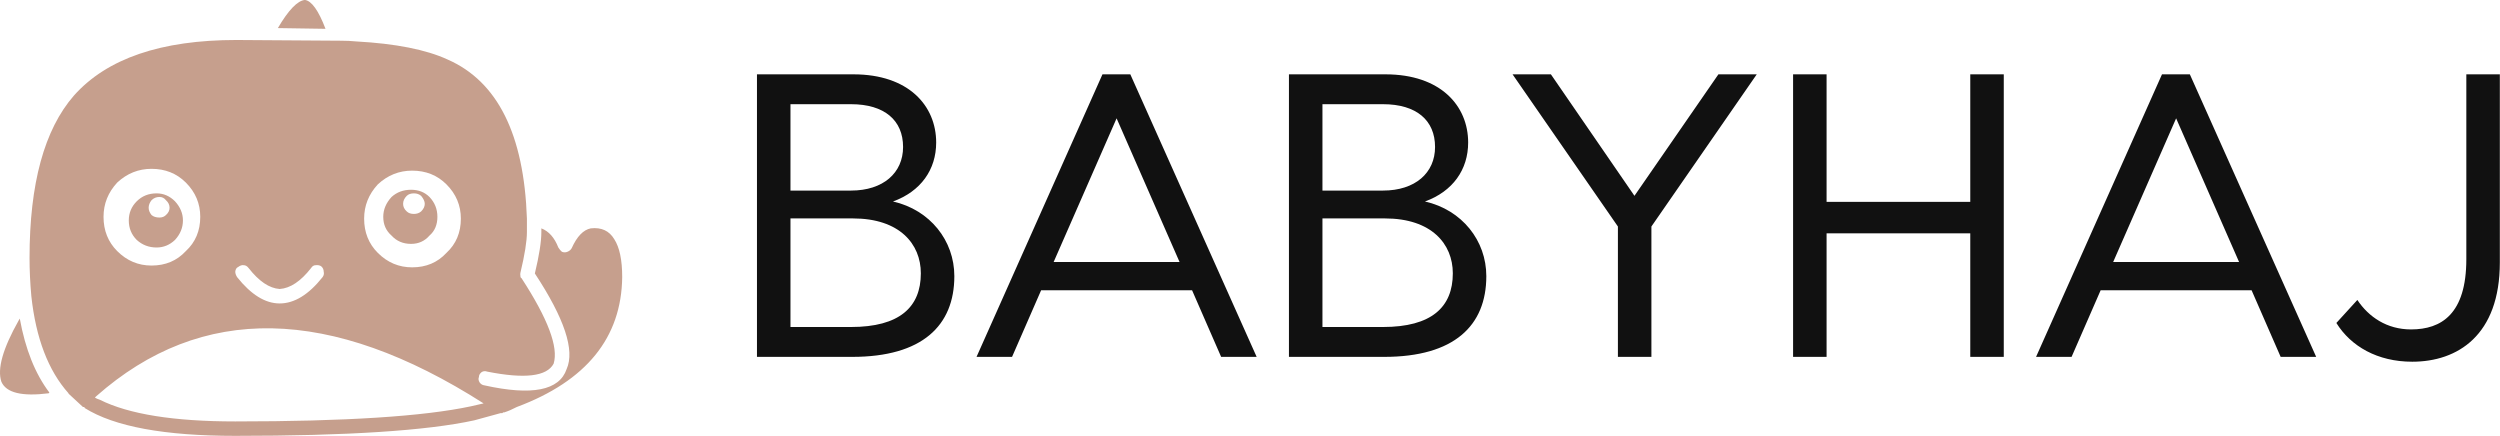 <svg version="1.0" xmlns="http://www.w3.org/2000/svg" width="429" height="74.84" viewBox="0 0 369.895 64.529">
    <g transform="matrix(1.023,0,0,1.023,-5.121,-18.909)" fill="#c69f8d">
        <path xmlns="http://www.w3.org/2000/svg" fill-rule="evenodd" clip-rule="evenodd" d="M93.848,53.079  c0.766,1.184,1.148,3.01,1.148,5.48c-0.104,8.768-5.186,15.031-15.244,18.789  c-0.661,0.348-1.271,0.609-1.827,0.783h-0.156l-0.104,0.105h-0.261l-3.811,1.043  c-6.856,1.496-18.376,2.244-34.559,2.244c-10.232,0-17.488-1.34-21.769-4.02v-0.051  h-0.052v-0.105h-0.209l-2.088-1.932v-0.051c-2.923-3.271-4.716-7.951-5.377-14.041  c-0.174-1.914-0.261-3.758-0.261-5.531c0-10.752,2.141-18.582,6.421-23.488  c4.769-5.357,12.599-8.037,23.492-8.037l15.139,0.104  c0.766,0,1.497,0.035,2.192,0.105c5.708,0.312,10.111,1.184,13.208,2.609  c7.239,3.166,11.067,10.838,11.485,23.018v1.932c0,1.322-0.313,3.287-0.939,5.896  c-0.035,0.105-0.035,0.262,0,0.471c0,0.174,0.053,0.277,0.157,0.312  c3.829,5.881,5.377,10.004,4.646,12.369c-0.975,1.846-4.177,2.229-9.606,1.148  c-0.278-0.104-0.54-0.086-0.783,0.053c-0.278,0.209-0.417,0.453-0.417,0.73  c-0.104,0.244-0.069,0.504,0.104,0.783c0.174,0.244,0.4,0.383,0.679,0.418  c6.891,1.531,10.858,0.748,11.902-2.35c1.218-2.713-0.313-7.324-4.594-13.83  c0.626-2.609,0.939-4.611,0.939-6.002v-0.523  c1.079,0.418,1.897,1.34,2.454,2.768c0.174,0.277,0.348,0.486,0.522,0.625  c0.278,0.105,0.54,0.105,0.783,0c0.278-0.104,0.487-0.277,0.626-0.521  c0.766-1.705,1.688-2.662,2.767-2.871C91.986,51.339,93.117,51.86,93.848,53.079z   M21.962,44.884c-1.322,1.428-1.983,3.08-1.983,4.959  c0,1.984,0.661,3.637,1.983,4.959c1.392,1.393,3.045,2.088,4.959,2.088  c2.019,0,3.672-0.695,4.959-2.088c1.392-1.287,2.088-2.941,2.088-4.959  c0-1.914-0.696-3.566-2.088-4.959c-1.323-1.32-2.976-1.982-4.959-1.982  C25.042,42.901,23.389,43.563,21.962,44.884z M45.193,22.546  c1.531-2.609,2.836-3.967,3.915-4.07c0.975,0.139,1.966,1.529,2.976,4.176  L45.193,22.546z M63.83,46.815c-0.348,0.348-0.522,0.73-0.522,1.148  s0.174,0.783,0.522,1.096c0.244,0.244,0.592,0.365,1.044,0.365  c0.417,0,0.766-0.121,1.044-0.365c0.348-0.348,0.522-0.713,0.522-1.096  c0-0.348-0.174-0.73-0.522-1.148c-0.278-0.242-0.626-0.365-1.044-0.365  C64.422,46.45,64.074,46.573,63.83,46.815z M64.457,45.929  c1.079,0,1.967,0.348,2.663,1.043c0.766,0.801,1.148,1.758,1.148,2.871  c0,1.148-0.383,2.053-1.148,2.715c-0.696,0.801-1.583,1.199-2.663,1.199  c-1.148,0-2.088-0.398-2.819-1.199c-0.8-0.697-1.201-1.602-1.201-2.715  c0-1.043,0.4-2,1.201-2.871C62.403,46.276,63.343,45.929,64.457,45.929z   M59.654,45.146c-1.322,1.428-1.983,3.08-1.983,4.959  c0,1.982,0.661,3.637,1.983,4.957c1.393,1.393,3.046,2.088,4.959,2.088  c2.019,0,3.671-0.695,4.959-2.088c1.392-1.287,2.088-2.939,2.088-4.957  c0-1.914-0.696-3.566-2.088-4.959c-1.322-1.322-2.976-1.982-4.959-1.982  C62.734,43.163,61.081,43.823,59.654,45.146z M49.996,57.255  c-1.496,1.914-3.01,2.922-4.542,3.027c-1.496-0.105-2.993-1.113-4.489-3.027  c-0.209-0.279-0.452-0.418-0.731-0.418c-0.243-0.035-0.504,0.053-0.783,0.262  c-0.243,0.104-0.383,0.33-0.417,0.678c0,0.244,0.087,0.504,0.261,0.783  c2.019,2.539,4.072,3.811,6.16,3.811c2.124,0,4.194-1.271,6.212-3.811  c0.174-0.244,0.227-0.504,0.157-0.783c0-0.312-0.122-0.574-0.366-0.783  c-0.208-0.139-0.469-0.191-0.783-0.156C50.396,56.837,50.17,56.976,49.996,57.255z   M74.95,76.827c-22.134-14.127-40.806-14.475-56.015-1.043l-0.104,0.104  c-0.208,0.07,0,0.209,0.626,0.418c4.176,2.088,10.702,3.131,19.577,3.131  c15.905,0,27.268-0.73,34.089-2.191L74.95,76.827z M29.01,47.442  c-0.243-0.314-0.557-0.471-0.939-0.471c-0.452,0-0.835,0.156-1.148,0.471  c-0.278,0.348-0.417,0.713-0.417,1.096c0,0.348,0.139,0.695,0.417,1.045  c0.279,0.242,0.661,0.365,1.148,0.365c0.383,0,0.696-0.123,0.939-0.365  c0.348-0.314,0.522-0.662,0.522-1.045C29.532,48.12,29.358,47.755,29.01,47.442z   M27.653,54.28c-1.114,0-2.071-0.367-2.871-1.096  c-0.766-0.766-1.149-1.705-1.149-2.82c0-1.078,0.383-2,1.149-2.766  s1.723-1.148,2.871-1.148c1.009,0,1.897,0.383,2.662,1.148  c0.766,0.836,1.149,1.758,1.149,2.766c0,1.045-0.383,1.984-1.149,2.82  C29.55,53.913,28.662,54.28,27.653,54.28z M7.867,64.562  c0.801,4.42,2.228,7.986,4.281,10.699l-0.104,0.105  c-3.863,0.486-6.143-0.07-6.838-1.67c-0.626-1.846,0.209-4.803,2.506-8.873  L7.867,64.562z"></path></g><g transform="matrix(2.986,0,0,2.986,108.416,-6.918)" fill="#111111">
        <path d="M7.94 12.3 c1.84 0.42 3.04 1.94 3.04 3.7 c0 2.46 -1.6 4 -5.06 4 l-4.72 0 l0 -14 l4.78 0 c2.74 0 4.1 1.56 4.1 3.38 c0 1.34 -0.76 2.42 -2.14 2.92 z M5.86 7.48 l-3 0 l0 4.28 l3 0 c1.6 0 2.58 -0.88 2.58 -2.16 c0 -1.32 -0.92 -2.12 -2.58 -2.12 z M5.86 18.52 c2.4 0 3.46 -0.98 3.46 -2.66 c0 -1.46 -1.06 -2.72 -3.36 -2.72 l-3.1 0 l0 5.38 l3 0 z M24.2 20 l-1.44 -3.3 l-7.48 0 l-1.44 3.3 l-1.76 0 l6.24 -14 l1.38 0 l6.26 14 l-1.76 0 z M15.9 15.3 l6.24 0 l-3.12 -7.12 z M34.3 12.3 c1.84 0.42 3.04 1.94 3.04 3.7 c0 2.46 -1.6 4 -5.06 4 l-4.72 0 l0 -14 l4.78 0 c2.74 0 4.1 1.56 4.1 3.38 c0 1.34 -0.76 2.42 -2.14 2.92 z M32.22 7.48 l-3 0 l0 4.28 l3 0 c1.6 0 2.58 -0.88 2.58 -2.16 c0 -1.32 -0.92 -2.12 -2.58 -2.12 z M32.22 18.52 c2.4 0 3.46 -0.98 3.46 -2.66 c0 -1.46 -1.06 -2.72 -3.36 -2.72 l-3.1 0 l0 5.38 l3 0 z M50.74 6 l-5.22 7.54 l0 6.46 l-1.66 0 l0 -6.46 l-5.22 -7.54 l1.9 0 l4.14 6.02 l4.16 -6.02 l1.9 0 z M61.32 6 l1.66 0 l0 14 l-1.66 0 l0 -6.12 l-7.12 0 l0 6.12 l-1.66 0 l0 -14 l1.66 0 l0 6.32 l7.12 0 l0 -6.32 z M76.7 20 l-1.44 -3.3 l-7.48 0 l-1.44 3.3 l-1.76 0 l6.24 -14 l1.38 0 l6.26 14 l-1.76 0 z M68.4 15.3 l6.24 0 l-3.12 -7.12 z M87.56 6 l0 9.32 c0 3.62 -2.1 4.92 -4.34 4.92 c-1.72 0 -3.04 -0.76 -3.76 -1.92 l1.04 -1.14 c0.56 0.84 1.46 1.46 2.66 1.46 c1.5 0 2.74 -0.76 2.74 -3.48 l0 -9.16 l1.66 0 z">
        </path>
    </g>
</svg>